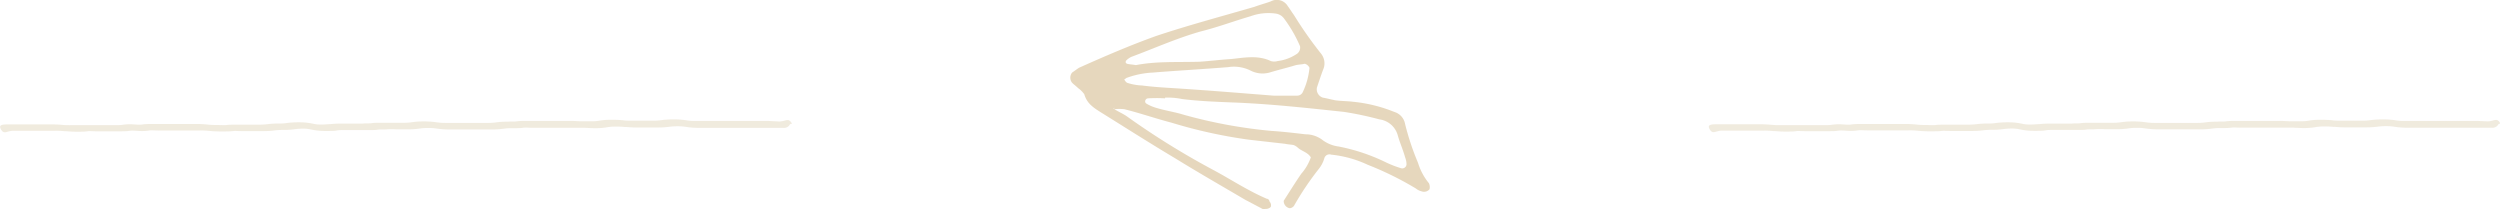 <svg xmlns="http://www.w3.org/2000/svg" width="368.58" height="30.84" viewBox="0 0 368.58 30.84"><defs><style>.a{opacity:0.5;}.b{fill:#e2d7be;}.c{fill:#ceb07c;}</style></defs><title>divider-plane</title><g class="a"><path class="b" d="M441,397.41c-0.41,0-.83,0-1.64,0s-1.08,0-1.46,0-0.82,0-1.63,0h-1.54l-1.52,0c-0.81,0-1.21,0-1.6,0s-0.71,0-1.42,0a6.64,6.64,0,0,1-1.26-.09,12.3,12.3,0,0,0-2-.14,13.49,13.49,0,0,0-1.7.11,7.75,7.75,0,0,1-1.25.08l-1.56,0-1.48,0c-0.67,0-1,0-1.38-.06a17.5,17.5,0,0,0-1.79-.07,9.68,9.68,0,0,0-1.74.14,7.19,7.19,0,0,1-1.2.08c-0.68,0-1,0-1.4,0s-0.88-.06-1.73-0.05h-1.56l-1.49,0c-0.7,0-1.05,0-1.43,0s-0.86,0-1.71,0-1.26,0-1.63.06-0.67,0-1.37.05a11.33,11.33,0,0,0-1.71.11,8.66,8.66,0,0,1-1.25.07c-0.72,0-1.07,0-1.45,0s-0.84,0-1.66,0-1.12,0-1.49,0-0.81,0-1.58,0a8.31,8.31,0,0,1-1.28-.09,13.43,13.43,0,0,0-1.93-.13,11.73,11.73,0,0,0-1.72.12,8,8,0,0,1-1.22.08l-1.47,0c-0.41,0-.82,0-1.62,0s-1.26,0-1.64.06-0.67,0-1.36.06h-3.09a15.87,15.87,0,0,0-1.65.08c-0.36,0-.65.06-1.34,0.06a4.66,4.66,0,0,1-1.14-.11,9.64,9.64,0,0,0-2.15-.22,12.77,12.77,0,0,0-1.71.1,7.4,7.4,0,0,1-1.25.08,13.9,13.9,0,0,0-1.68.1,11.3,11.3,0,0,1-1.28.07c-0.72,0-1.09,0-1.46,0s-0.84,0-1.65,0-1.23,0-1.62.05-0.68,0-1.39,0a12.54,12.54,0,0,1-1.35-.06,15.11,15.11,0,0,0-1.82-.09c-0.81,0-1.22,0-1.61,0s-0.69,0-1.41,0-1.07,0-1.44,0-0.84,0-1.67,0-1.23,0-1.63.06-0.67.05-1.37,0-1.23,0-1.63.06-0.67.05-1.37,0.05-1.06,0-1.44,0-0.84,0-1.67,0-1.22,0-1.61,0-0.69,0-1.42,0A12.6,12.6,0,0,1,337,398a17.75,17.75,0,0,0-1.79-.08c-0.73,0-1.1,0-1.48,0s-0.81,0-1.6,0l-1.54,0h-1.51c-0.93,0-1.68,0-1.21.77s0.87,0.17,1.81.17l1.55,0,1.49,0c0.73,0,1.12,0,1.48,0l1.6,0a11.74,11.74,0,0,1,1.37.06c0.43,0,.92.08,1.79,0.08s1.21,0,1.6-.06,0.7,0,1.41,0,1.07,0,1.45,0,0.84,0,1.67,0,1.22,0,1.62-.06,0.67-.05,1.38,0,1.25,0,1.62-.06,0.67,0,1.37,0,1.07,0,1.45,0,0.84,0,1.67,0,1.22,0,1.61,0,0.69,0,1.41,0a11.3,11.3,0,0,1,1.35.06,16.9,16.9,0,0,0,1.82.08c0.82,0,1.23,0,1.62-.05s0.69,0,1.39,0,1.09,0,1.47,0,0.83,0,1.65,0a13.19,13.19,0,0,0,1.68-.1,9.22,9.22,0,0,1,1.28-.07,12.43,12.43,0,0,0,1.7-.11,9.16,9.16,0,0,1,1.25-.08,5,5,0,0,1,1.13.12,9.49,9.49,0,0,0,2.15.22c0.85,0,1.27,0,1.65-.07s0.65-.06,1.34-0.06h3.08c0.84,0,1.26,0,1.64-.06s0.67,0,1.37-.05,1.09,0,1.48,0l1.61,0a11.37,11.37,0,0,0,1.73-.12,7.56,7.56,0,0,1,1.22-.08,7.06,7.06,0,0,1,1.28.09,13.47,13.47,0,0,0,1.93.13h3.08c0.72,0,1.07,0,1.46,0s0.84,0,1.65,0a12.07,12.07,0,0,0,1.71-.11,8.06,8.06,0,0,1,1.24-.08c0.84,0,1.26,0,1.63-.06s0.68,0,1.38,0,1.05,0,1.42,0,0.86,0,1.7,0h1.56l1.5,0c0.68,0,1,0,1.4,0s0.88,0.06,1.73.06a9.73,9.73,0,0,0,1.74-.14,6.37,6.37,0,0,1,1.19-.09,12.45,12.45,0,0,1,1.36.05c0.43,0,.92.08,1.79,0.08l1.55,0,1.5,0a13.38,13.38,0,0,0,1.71-.1,8.5,8.5,0,0,1,1.26-.08,7.25,7.25,0,0,1,1.26.09,11.74,11.74,0,0,0,2,.14c0.81,0,1.2,0,1.59,0s0.7,0,1.43,0h3.06l1.47,0c0.41,0,.83,0,1.64,0s1.08,0,1.47,0,0.82,0,1.63,0a1,1,0,0,0,1-.46c0.12-.24.44,0,0.23-0.31-0.47-.74-0.87-0.17-1.81-0.17Z" transform="translate(-327.71 -379.58)"/><path class="b" d="M693,397.41c-0.41,0-.83,0-1.64,0s-1.08,0-1.46,0-0.82,0-1.63,0h-1.54l-1.52,0c-0.81,0-1.21,0-1.6,0s-0.71,0-1.42,0a6.64,6.64,0,0,1-1.26-.09,12.3,12.3,0,0,0-2-.14,13.49,13.49,0,0,0-1.7.11,7.75,7.75,0,0,1-1.25.08l-1.56,0-1.48,0c-0.67,0-1,0-1.38-.06a17.5,17.5,0,0,0-1.79-.07,9.68,9.68,0,0,0-1.74.14,7.19,7.19,0,0,1-1.2.08c-0.68,0-1,0-1.4,0s-0.88-.06-1.73-0.05h-1.56l-1.49,0c-0.7,0-1.05,0-1.43,0s-0.86,0-1.71,0-1.26,0-1.63.06-0.67,0-1.37.05a11.33,11.33,0,0,0-1.71.11,8.66,8.66,0,0,1-1.25.07c-0.72,0-1.07,0-1.45,0s-0.84,0-1.66,0-1.12,0-1.49,0-0.81,0-1.58,0a8.31,8.31,0,0,1-1.28-.09,13.43,13.43,0,0,0-1.93-.13,11.73,11.73,0,0,0-1.72.12,8,8,0,0,1-1.22.08l-1.47,0c-0.41,0-.82,0-1.62,0s-1.26,0-1.64.06-0.67,0-1.36.06H630a15.87,15.87,0,0,0-1.65.08c-0.36,0-.65.06-1.34,0.06a4.66,4.66,0,0,1-1.14-.11,9.64,9.64,0,0,0-2.15-.22,12.77,12.77,0,0,0-1.71.1,7.4,7.4,0,0,1-1.25.08,13.9,13.9,0,0,0-1.68.1,11.3,11.3,0,0,1-1.28.07c-0.72,0-1.09,0-1.46,0s-0.84,0-1.65,0-1.23,0-1.62.05-0.68,0-1.39,0a12.54,12.54,0,0,1-1.35-.06,15.11,15.11,0,0,0-1.82-.09c-0.81,0-1.22,0-1.61,0s-0.69,0-1.41,0-1.07,0-1.44,0-0.84,0-1.67,0-1.23,0-1.63.06-0.67.05-1.37,0-1.23,0-1.63.06-0.67.05-1.37,0.05-1.06,0-1.44,0-0.84,0-1.67,0-1.22,0-1.61,0-0.69,0-1.42,0a12.6,12.6,0,0,1-1.36-.05,17.75,17.75,0,0,0-1.79-.08c-0.73,0-1.1,0-1.48,0s-0.81,0-1.6,0l-1.54,0H581c-0.93,0-1.68,0-1.21.77s0.87,0.17,1.81.17l1.55,0,1.49,0c0.73,0,1.12,0,1.48,0l1.6,0a11.74,11.74,0,0,1,1.37.06c0.43,0,.92.08,1.79,0.08s1.21,0,1.6-.06,0.7,0,1.41,0,1.07,0,1.45,0,0.84,0,1.67,0,1.22,0,1.62-.06,0.67-.05,1.38,0,1.25,0,1.62-.06,0.67,0,1.37,0,1.07,0,1.45,0,0.84,0,1.67,0,1.22,0,1.61,0,0.69,0,1.41,0a11.3,11.3,0,0,1,1.35.06,16.9,16.9,0,0,0,1.82.08c0.82,0,1.23,0,1.62-.05s0.69,0,1.39,0,1.09,0,1.47,0,0.83,0,1.65,0a13.19,13.19,0,0,0,1.68-.1,9.22,9.22,0,0,1,1.28-.07,12.43,12.43,0,0,0,1.7-.11,9.16,9.16,0,0,1,1.25-.08,5,5,0,0,1,1.13.12,9.49,9.49,0,0,0,2.15.22c0.85,0,1.27,0,1.65-.07s0.65-.06,1.34-0.06h3.08c0.84,0,1.26,0,1.64-.06s0.67,0,1.37-.05,1.09,0,1.48,0l1.61,0a11.37,11.37,0,0,0,1.73-.12,7.56,7.56,0,0,1,1.22-.08,7.06,7.06,0,0,1,1.28.09,13.47,13.47,0,0,0,1.93.13H649c0.72,0,1.07,0,1.46,0s0.84,0,1.65,0a12.07,12.07,0,0,0,1.71-.11,8.06,8.06,0,0,1,1.24-.08c0.84,0,1.26,0,1.63-.06s0.68,0,1.38,0,1.05,0,1.42,0,0.86,0,1.7,0h1.56l1.5,0c0.68,0,1,0,1.4,0s0.88,0.06,1.73.06a9.73,9.73,0,0,0,1.74-.14,6.37,6.37,0,0,1,1.19-.09,12.45,12.45,0,0,1,1.36.05c0.43,0,.92.08,1.79,0.08l1.55,0,1.5,0a13.38,13.38,0,0,0,1.71-.1,8.5,8.5,0,0,1,1.26-.08,7.25,7.25,0,0,1,1.26.09,11.74,11.74,0,0,0,2,.14c0.81,0,1.2,0,1.59,0s0.7,0,1.43,0h3.06l1.47,0c0.41,0,.83,0,1.64,0s1.08,0,1.47,0,0.82,0,1.63,0a1,1,0,0,0,1-.46c0.12-.24.44,0,0.23-0.31-0.47-.74-0.87-0.17-1.81-0.17Z" transform="translate(-327.71 -379.58)"/><path class="c" d="M493.77,396.68a115.09,115.09,0,0,0,12.9,8c2.6,1.4,5,3,7.8,4.2a0.43,0.43,0,0,1,.4.4,0.83,0.83,0,0,1,.2.8,1,1,0,0,1-.8.3,0.61,0.61,0,0,1-.6-0.1c-0.8-.4-1.5-0.8-2.3-1.2-3.4-2-6.9-4-10.3-6.1-3.7-2.2-7.3-4.5-11-6.8-1.1-.7-2.1-1.3-2.5-2.7a3.81,3.81,0,0,0-.9-0.9c-0.3-.3-0.6-0.5-0.9-0.8a1.2,1.2,0,0,1,0-1.5c0.3-.2.7-0.5,1-0.7,3.8-1.7,7.5-3.3,11.4-4.7,4.8-1.6,9.7-2.9,14.5-4.3,0.8-.3,1.6-0.5,2.4-0.8a1.88,1.88,0,0,1,2.5.7c0.3,0.4.6,0.9,0.9,1.3a58,58,0,0,0,4,5.7,2.29,2.29,0,0,1,.3,2.4c-0.3.8-.6,1.7-0.9,2.6a1.29,1.29,0,0,0,.9,1.5c0.6,0.1,1.3.3,1.9,0.4,0.8,0.1,1.7.1,2.5,0.2a21.78,21.78,0,0,1,6.1,1.5,2.27,2.27,0,0,1,1.6,1.8,38.16,38.16,0,0,0,1.9,5.7,8.7,8.7,0,0,0,1.6,3,1.33,1.33,0,0,1,.1.9,1.05,1.05,0,0,1-1.2.3,2,2,0,0,1-.8-0.4,46.75,46.75,0,0,0-7.1-3.5,16.68,16.68,0,0,0-5.4-1.5,0.78,0.78,0,0,0-1,.5,4.61,4.61,0,0,1-.9,1.7,42.94,42.94,0,0,0-3.5,5.2,0.87,0.87,0,0,1-.7.5,1.07,1.07,0,0,1-.9-1.1c0.9-1.4,1.7-2.7,2.6-4a7.22,7.22,0,0,0,1.4-2.4c-0.5-.8-1.4-0.9-2-1.5a2.19,2.19,0,0,0-.5-0.3c-0.4-.1-0.9-0.1-1.3-0.2l-5.3-.6a72.35,72.35,0,0,1-11.4-2.5c-2.3-.6-4.6-1.4-7-2a7.55,7.55,0,0,0-1.5,0v-0.2l-0.1.1C492.47,396,493.17,396.28,493.77,396.68Zm25.2-3a0.89,0.89,0,0,0,.8-0.5,10.67,10.67,0,0,0,1-3.6,1.06,1.06,0,0,0-.7-0.6c-0.4.1-.8,0.1-1.3,0.2-1.3.4-2.6,0.7-3.9,1.1a3.88,3.88,0,0,1-2.8-.3,5.5,5.5,0,0,0-3.3-.5c-3.7.3-7.4,0.5-11.1,0.8a12.88,12.88,0,0,0-3.9.8,1.47,1.47,0,0,1-.3.2,1.09,1.09,0,0,0,.4.5,7.83,7.83,0,0,0,2.2.4c1.5,0.2,3.1.3,4.7,0.4,4.8,0.3,9.6.7,14.7,1.1H519Zm-14.4-5c1.5-.1,3.1-0.3,4.7-0.4,1.9-.2,3.9-0.6,5.8.3a1.71,1.71,0,0,0,1,0,6.47,6.47,0,0,0,2.9-1.1,1.11,1.11,0,0,0,.4-1.1,19.81,19.81,0,0,0-2.3-4,1.83,1.83,0,0,0-1.3-.8,7.71,7.71,0,0,0-3.7.4c-2.4.7-4.8,1.6-7.2,2.2-3.6,1-6.9,2.5-10.4,3.8a3,3,0,0,0-.7.5,0.37,0.37,0,0,0-.1.3,0.38,0.38,0,0,0,.2.2c0.4,0.1.8,0.1,1.3,0.2C498.27,388.58,501.37,388.78,504.57,388.68Zm-5.1,5.4a21,21,0,0,0-2.5,0,0.45,0.45,0,0,0-.4.3,0.39,0.39,0,0,0,.2.5,5.91,5.91,0,0,0,1.4.6c1.3,0.4,2.7.6,4,1a72.46,72.46,0,0,0,13,2.4c1.6,0.1,3.3.3,5,.5a4.11,4.11,0,0,1,2.6.9,5.06,5.06,0,0,0,2.3.9,28,28,0,0,1,6.9,2.3,15.66,15.66,0,0,0,2.3.9,0.63,0.63,0,0,0,.8-0.7,2.91,2.91,0,0,0-.2-0.9c-0.3-1.1-.8-2.2-1.1-3.3a3.24,3.24,0,0,0-2.7-2.3,48.12,48.12,0,0,0-5.2-1.1c-5.6-.6-11.1-1.2-16.6-1.4-2.5-.1-4.9-0.2-7.3-0.5a10.19,10.19,0,0,0-2.5-.2v0.1Z" transform="translate(-327.71 -379.58)"/></g></svg>